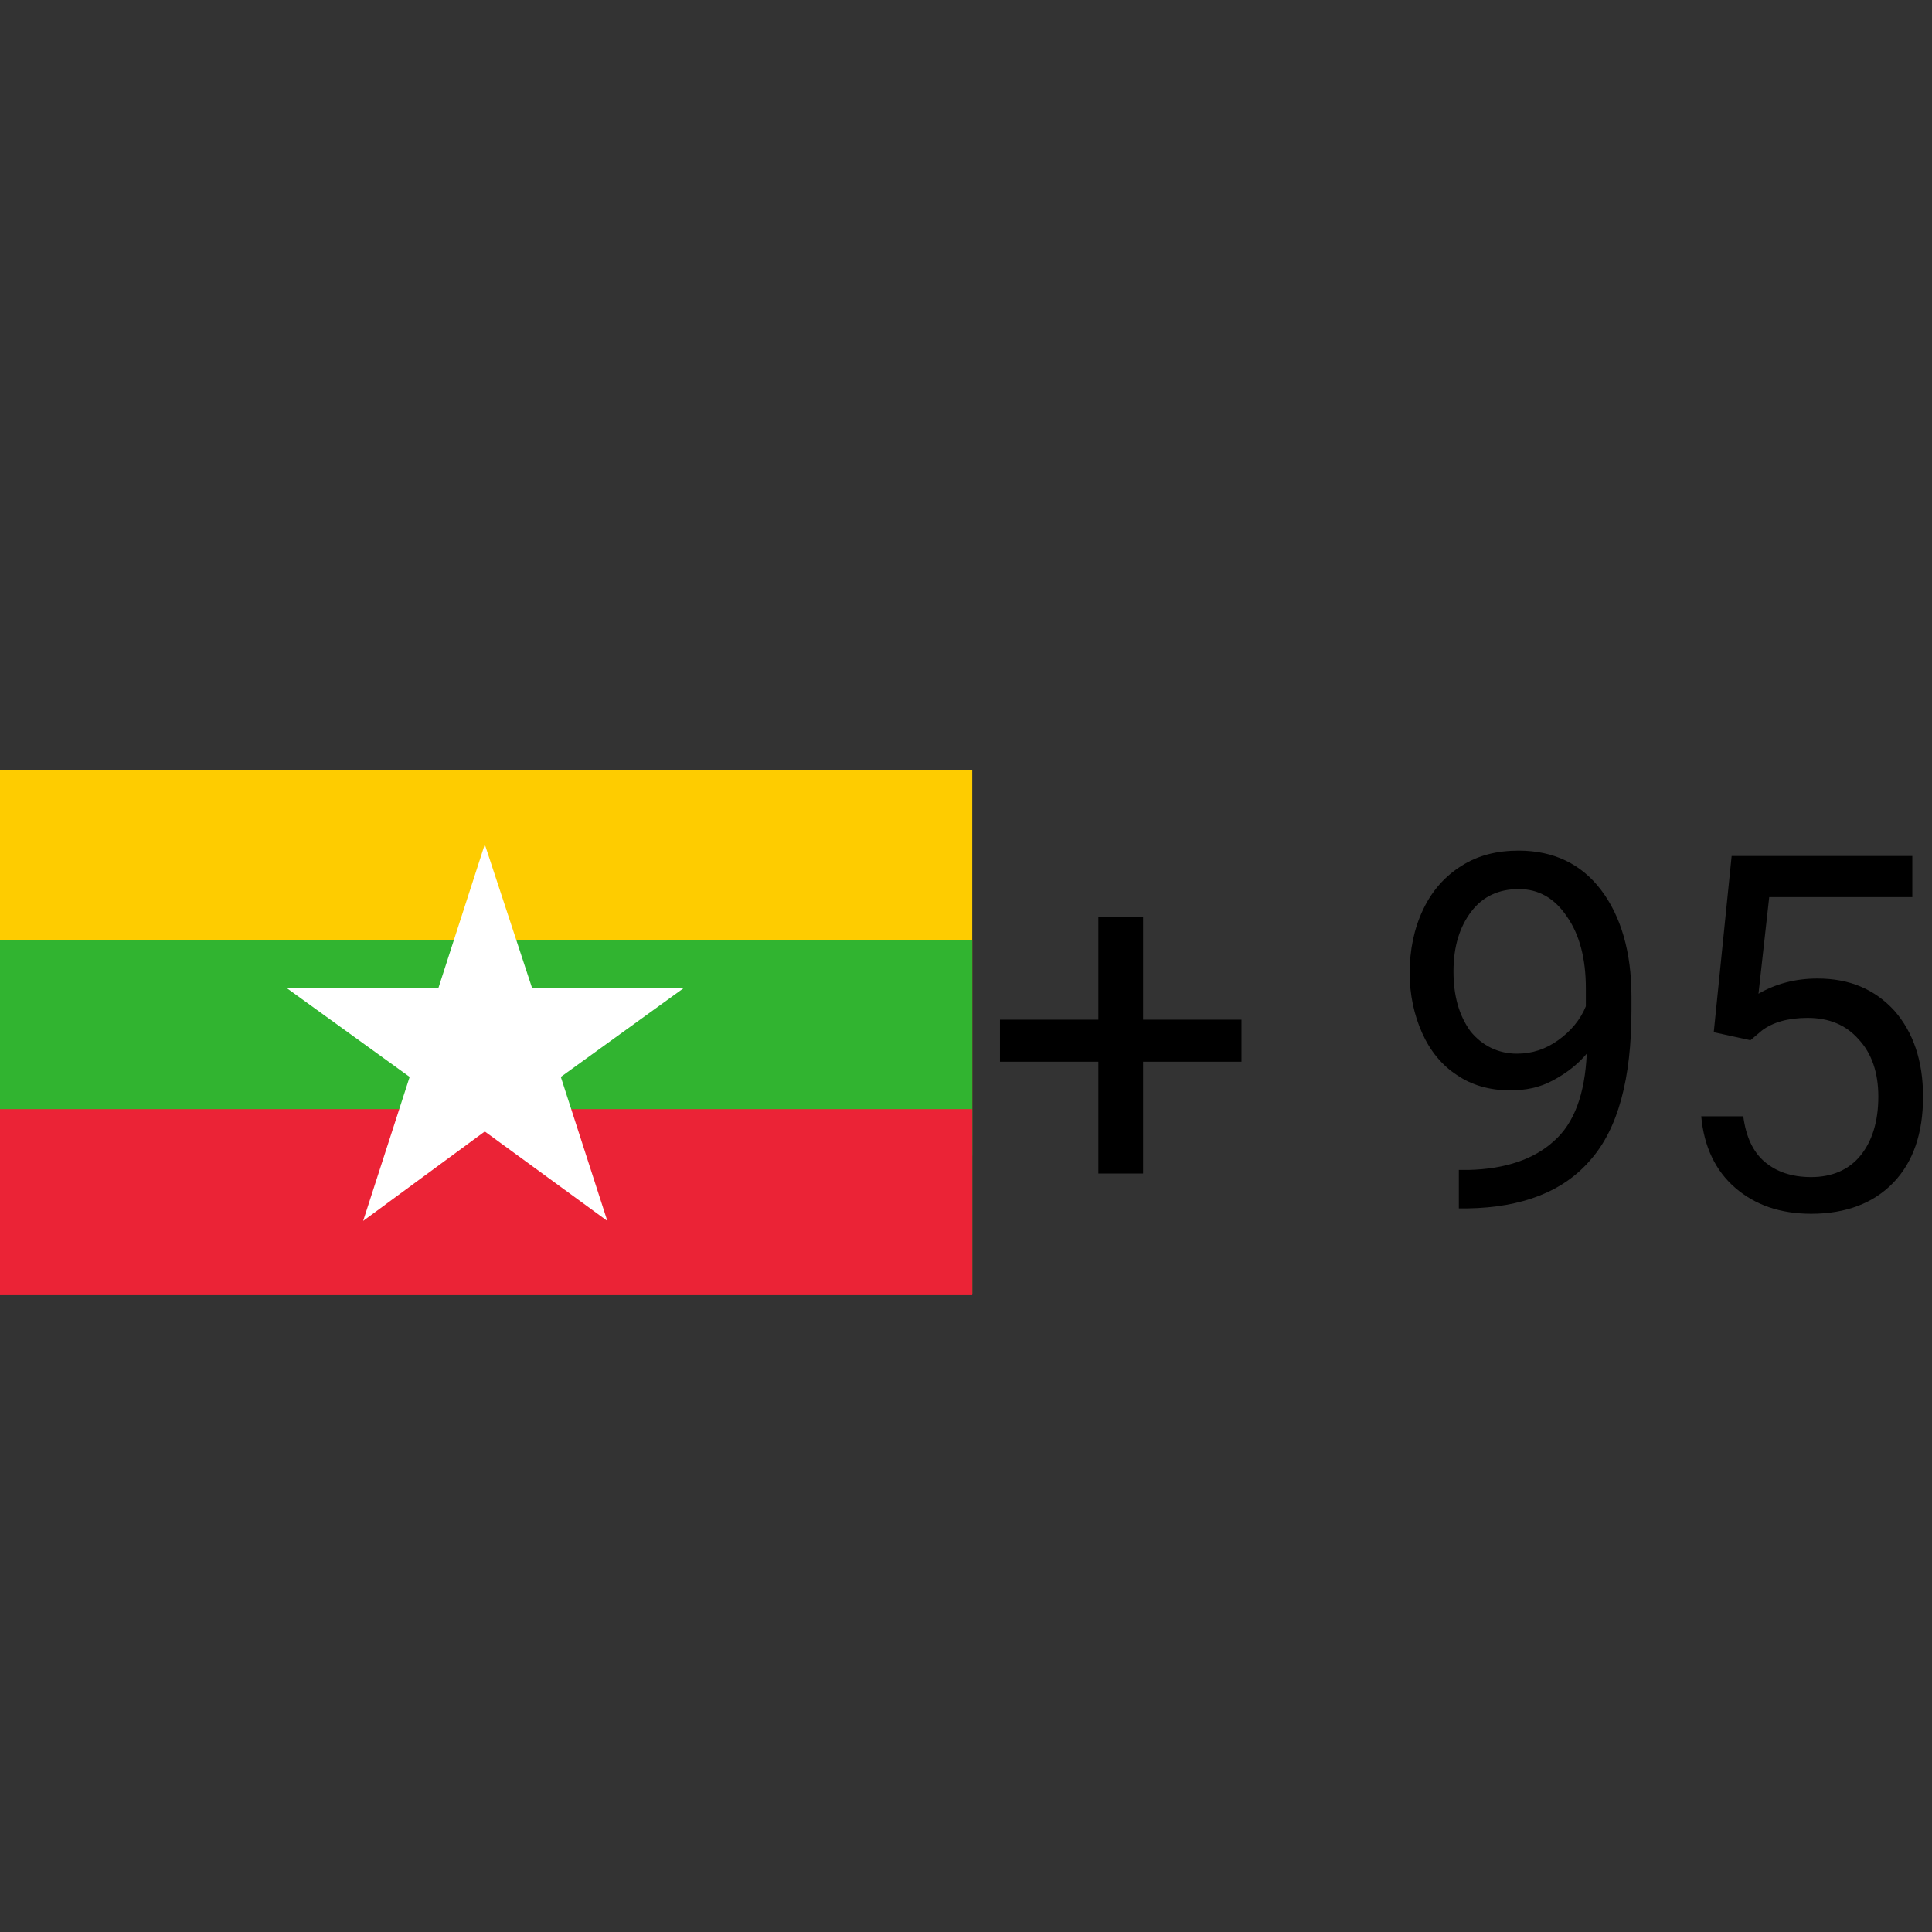 <?xml version="1.0" encoding="utf-8"?>
<!-- Generator: Adobe Illustrator 22.0.0, SVG Export Plug-In . SVG Version: 6.00 Build 0)  -->
<svg version="1.1" id="Layer_1" xmlns="http://www.w3.org/2000/svg" xmlns:xlink="http://www.w3.org/1999/xlink" x="0px" y="0px"
	 viewBox="0 0 216 216" style="enable-background:new 0 0 216 216;" xml:space="preserve">
<rect x="0" y="0" width="216" height="216" fill="#333333" stroke="none"/>
<style type="text/css">
	.st0{fill:#FECC00;}
	.st1{fill:#31B430;}
	.st2{fill:#EB2336;}
	.st3{fill:#FFFFFF;}
</style>
<g>
	<rect x="-0.3" y="86.1" class="st0" width="109" height="58.6"/>
	<rect x="-0.3" y="105.1" class="st1" width="109" height="24.1"/>
	<rect x="-0.3" y="124" class="st2" width="109" height="20.8"/>
</g>
<polygon class="st3" points="54.2,94.4 59.5,110.5 76.4,110.5 62.7,120.4 67.9,136.5 54.2,126.5 40.6,136.5 45.8,120.4 32.1,110.5 
	49,110.5 "/>
<g>
	<path d="M127.8,114h11v4.7h-11v12.5h-5v-12.5h-11V114h11v-11.5h5V114z"/>
	<path d="M177.4,117.8c-1,1.2-2.3,2.2-3.8,3s-3,1.1-4.8,1.1c-2.3,0-4.3-0.6-5.9-1.7c-1.7-1.1-3-2.7-3.9-4.7c-0.9-2-1.4-4.3-1.4-6.7
		c0-2.6,0.5-5,1.5-7.1c1-2.1,2.4-3.7,4.3-4.9s4-1.7,6.4-1.7c3.9,0,7,1.5,9.2,4.4c2.2,2.9,3.4,6.9,3.4,11.9v1.5
		c0,7.7-1.5,13.3-4.6,16.8c-3,3.5-7.6,5.3-13.7,5.4h-1v-4.3h1.1c4.1-0.1,7.3-1.2,9.5-3.2C176,125.6,177.2,122.3,177.4,117.8z
		 M169.6,117.8c1.7,0,3.2-0.5,4.6-1.5c1.4-1,2.5-2.3,3.1-3.8v-2c0-3.3-0.7-6-2.1-8c-1.4-2.1-3.2-3.1-5.4-3.1c-2.2,0-4,0.8-5.3,2.5
		c-1.3,1.7-2,3.9-2,6.7c0,2.7,0.6,4.9,1.9,6.7C165.7,116.9,167.5,117.8,169.6,117.8z"/>
	<path d="M191.6,115.4l2-19.7h20.2v4.6h-16l-1.2,10.8c1.9-1.1,4.1-1.7,6.6-1.7c3.6,0,6.4,1.2,8.6,3.6c2.1,2.4,3.2,5.6,3.2,9.6
		c0,4.1-1.1,7.3-3.3,9.6c-2.2,2.3-5.3,3.5-9.2,3.5c-3.5,0-6.3-1-8.5-2.9c-2.2-1.9-3.5-4.6-3.8-8h4.7c0.3,2.3,1.1,4,2.4,5.1
		c1.3,1.1,3,1.7,5.2,1.7c2.3,0,4.2-0.8,5.5-2.4c1.3-1.6,2-3.8,2-6.6c0-2.6-0.7-4.8-2.2-6.4c-1.4-1.6-3.3-2.4-5.7-2.4
		c-2.2,0-3.9,0.5-5.1,1.4l-1.3,1.1L191.6,115.4z"/>
</g>
</svg>
